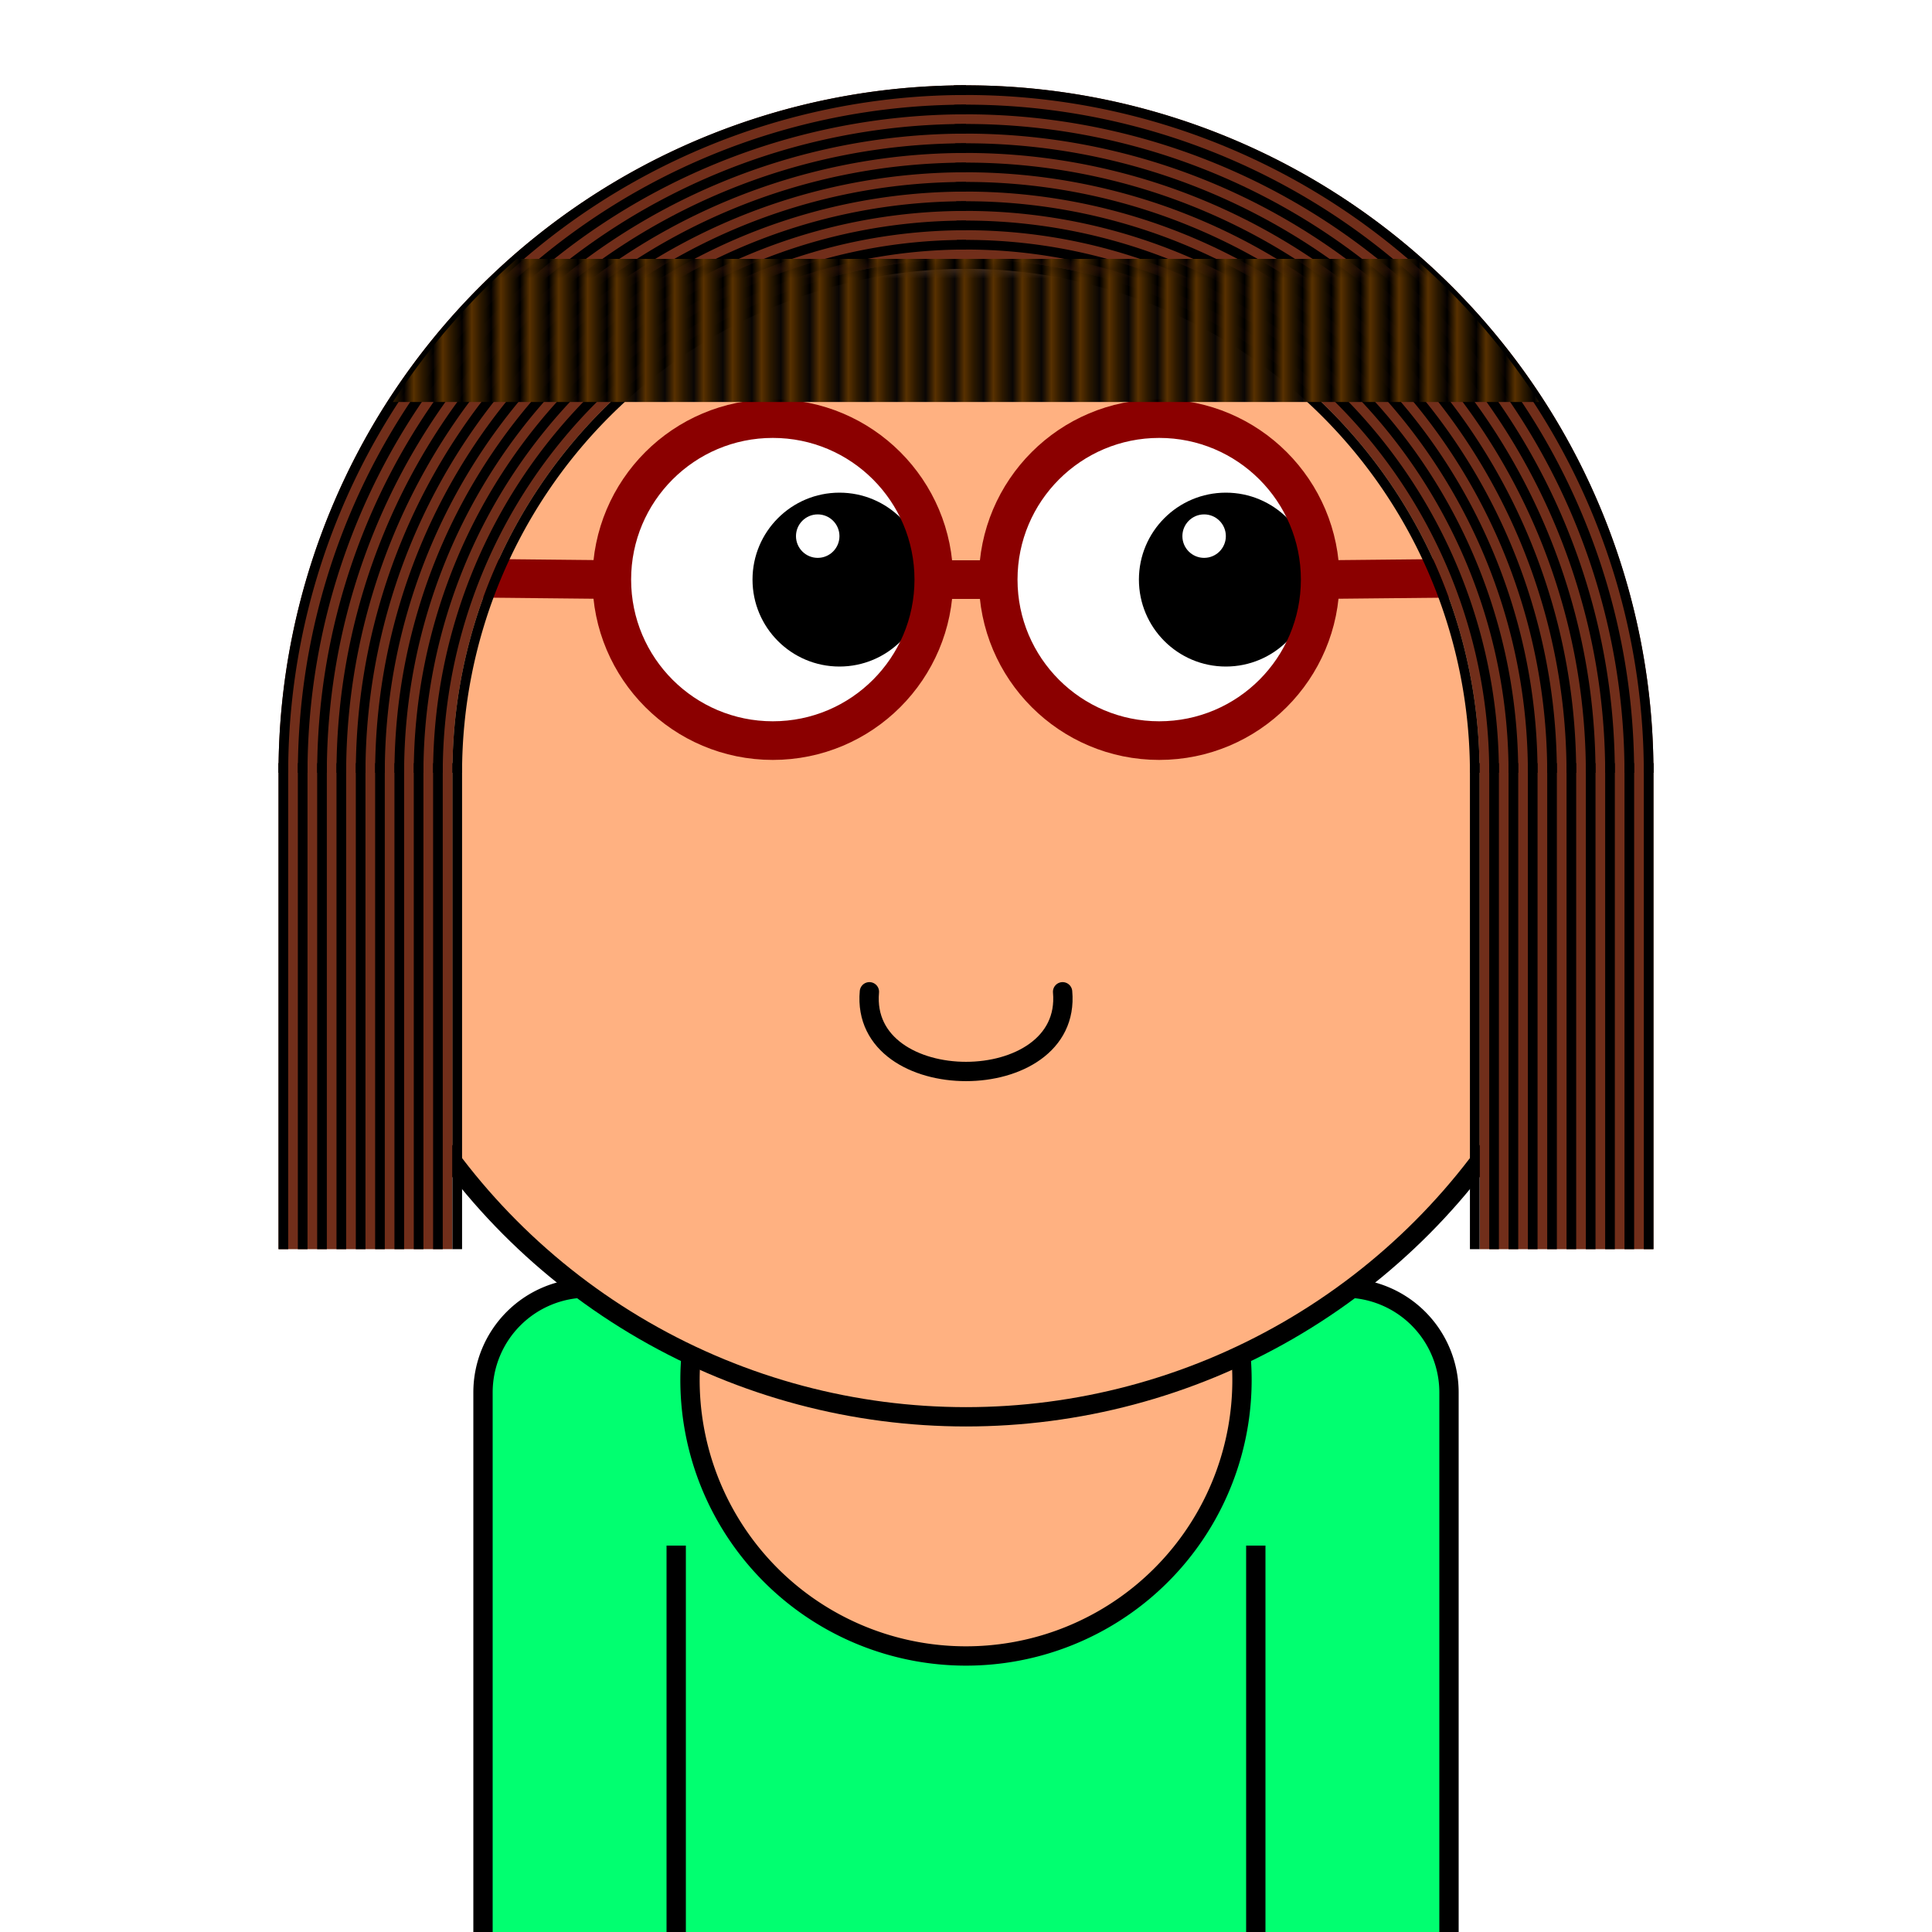 <svg xmlns="http://www.w3.org/2000/svg" id="natnerd-451108" class="natnerd" viewBox="0 0 200 200" style="width: 200px; height: 200px;"><path class="shirt" stroke="#000000" stroke-width="2" transform="translate(50, 133.333)" fill="#01ff70" d="
    M10.811,0
    h78.378
    a10.811,10.811 0 0 1 10.811,10.811
    v58.378
    a10.811,10.811 0 0 1 -10.811,10.811
    h-78.378
    a10.811,10.811 0 0 1 -10.811,-10.811
    v-58.378
    a10.811,10.811 0 0 1 10.811,-10.811
    z
"></path><line class="left-inner-arm" x1="70" y1="200" x2="70" y2="160" stroke="#000000" stroke-width="2"></line><line class="right-inner-arm" x1="130" y1="200" x2="130" y2="160" stroke="#000000" stroke-width="2"></line><path class="cleavage" stroke="#000000" stroke-width="2" fill="#ffb181" transform="translate(100, 142.857)" d=" M  24.795   -14.197  A  28.571 28.571 -29.794 1 1 -24.675 -14.405"></path><circle id="head-451108" class="head" cx="100" cy="80" r="66.667" fill="#ffb181"></circle><circle class="left-eye-white" cx="80" cy="60" r="16.667" fill="white"></circle><circle class="left-eye" cx="86.9" cy="60" r="9" fill="#000000"></circle><circle class="left-eye-black" cx="89.733" cy="60" r="4.5" fill="black"></circle><circle class="left-eye-light" cx="84.65" cy="55.5" r="2.25" fill="white"></circle><circle class="right-eye-white" cx="120" cy="60" r="16.667" fill="white"></circle><circle class="right-eye" cx="126.9" cy="60" r="9" fill="#000000"></circle><circle class="right-eye-black" cx="129.733" cy="60" r="4.5" fill="black"></circle><circle class="right-eye-light" cx="124.65" cy="55.5" r="2.25" fill="white"></circle><path class="mouth-lips" stroke-width="6.667" stroke="#ffb181" fill="none" stroke-linecap="round" d="M 90 101.502 C 86.667 114.836, 113.333 114.836, 110 101.502"></path><path class="mouth" stroke-width="2" stroke="#000000" fill="none" stroke-linecap="round" d="M 90 102.669 C 89 113.669, 111 113.669, 110 102.669"></path><g class="glasses"><clipPath id="glasses-451108-cut-off"><circle cx="100" cy="80" r="66.667"></circle></clipPath><line x1="30.162" y1="59.663" x2="63.333" y2="60" stroke="#8b0000" stroke-width="4" clip-path="url(#glasses-451108-cut-off)"></line><circle id="mouth_stroke" cx="80" cy="60" r="16.667" fill="none" stroke="#8b0000" stroke-width="4"></circle><circle id="mouth_stroke" cx="120" cy="60" r="16.667" fill="none" stroke="#8b0000" stroke-width="4"></circle><line x1="169.838" y1="59.663" x2="136.667" y2="60" stroke="#8b0000" stroke-width="4" clip-path="url(#glasses-451108-cut-off)"></line><line x1="96.667" y1="60" x2="103.333" y2="60" stroke="#8b0000" stroke-width="4"></line></g><circle class="head-stroke" cx="100" cy="80" r="66.667" fill="none" stroke-width="2" stroke="#000000"></circle><g class="hair"><path fill="#712e1a" d="M 100 8.833 A 71.167 71.167 0 0 0 28.833 80 L 46.833 80 A 53.167 53.167 0 0 1 100 26.833 L 100 8.833 Z"></path><path fill="#712e1a" d="M 171.167 80 A 71.167 71.167 0 0 0 98.758 8.844 L 99.072 26.841 A 53.167 53.167 0 0 1 153.167 80 L 171.167 80 Z"></path><rect x="28.833" y="79" width="18" height="50.314" fill="#712e1a"></rect><rect x="153.167" y="79" width="18" height="50.314" fill="#712e1a"></rect><path fill="#000" d="M 100 8.833 A 71.167 71.167 0 0 0 28.833 80 L 29.833 80 A 70.167 70.167 0 0 1 100 9.833 L 100 8.833 Z"></path><path fill="#000" d="M 171.167 80 A 71.167 71.167 0 0 0 98.758 8.844 L 98.775 9.844 A 70.167 70.167 0 0 1 170.167 80 L 171.167 80 Z"></path><rect x="28.833" y="79" width="1" height="50.314" fill="#000"></rect><rect x="170.167" y="79" width="1" height="50.314" fill="#000"></rect><path fill="#000" d="M 100 10.833 A 69.167 69.167 0 0 0 30.833 80 L 31.833 80 A 68.167 68.167 0 0 1 100 11.833 L 100 10.833 Z"></path><path fill="#000" d="M 169.167 80 A 69.167 69.167 0 0 0 98.793 10.844 L 98.81 11.844 A 68.167 68.167 0 0 1 168.167 80 L 169.167 80 Z"></path><rect x="30.833" y="79" width="1" height="50.314" fill="#000"></rect><rect x="168.167" y="79" width="1" height="50.314" fill="#000"></rect><path fill="#000" d="M 100 12.833 A 67.167 67.167 0 0 0 32.833 80 L 33.833 80 A 66.167 66.167 0 0 1 100 13.833 L 100 12.833 Z"></path><path fill="#000" d="M 167.167 80 A 67.167 67.167 0 0 0 98.828 12.844 L 98.845 13.843 A 66.167 66.167 0 0 1 166.167 80 L 167.167 80 Z"></path><rect x="32.833" y="79" width="1" height="50.314" fill="#000"></rect><rect x="166.167" y="79" width="1" height="50.314" fill="#000"></rect><path fill="#000" d="M 100 14.833 A 65.167 65.167 0 0 0 34.833 80 L 35.833 80 A 64.167 64.167 0 0 1 100 15.833 L 100 14.833 Z"></path><path fill="#000" d="M 165.167 80 A 65.167 65.167 0 0 0 98.863 14.843 L 98.88 15.843 A 64.167 64.167 0 0 1 164.167 80 L 165.167 80 Z"></path><rect x="34.833" y="79" width="1" height="50.314" fill="#000"></rect><rect x="164.167" y="79" width="1" height="50.314" fill="#000"></rect><path fill="#000" d="M 100 16.833 A 63.167 63.167 0 0 0 36.833 80 L 37.833 80 A 62.167 62.167 0 0 1 100 17.833 L 100 16.833 Z"></path><path fill="#000" d="M 163.167 80 A 63.167 63.167 0 0 0 98.898 16.843 L 98.915 17.843 A 62.167 62.167 0 0 1 162.167 80 L 163.167 80 Z"></path><rect x="36.833" y="79" width="1" height="50.314" fill="#000"></rect><rect x="162.167" y="79" width="1" height="50.314" fill="#000"></rect><path fill="#000" d="M 100 18.833 A 61.167 61.167 0 0 0 38.833 80 L 39.833 80 A 60.167 60.167 0 0 1 100 19.833 L 100 18.833 Z"></path><path fill="#000" d="M 161.167 80 A 61.167 61.167 0 0 0 98.932 18.843 L 98.95 19.842 A 60.167 60.167 0 0 1 160.167 80 L 161.167 80 Z"></path><rect x="38.833" y="79" width="1" height="50.314" fill="#000"></rect><rect x="160.167" y="79" width="1" height="50.314" fill="#000"></rect><path fill="#000" d="M 100 20.833 A 59.167 59.167 0 0 0 40.833 80 L 41.833 80 A 58.167 58.167 0 0 1 100 21.833 L 100 20.833 Z"></path><path fill="#000" d="M 159.167 80 A 59.167 59.167 0 0 0 98.967 20.842 L 98.985 21.842 A 58.167 58.167 0 0 1 158.167 80 L 159.167 80 Z"></path><rect x="40.833" y="79" width="1" height="50.314" fill="#000"></rect><rect x="158.167" y="79" width="1" height="50.314" fill="#000"></rect><path fill="#000" d="M 100 22.833 A 57.167 57.167 0 0 0 42.833 80 L 43.833 80 A 56.167 56.167 0 0 1 100 23.833 L 100 22.833 Z"></path><path fill="#000" d="M 157.167 80 A 57.167 57.167 0 0 0 99.002 22.842 L 99.02 23.842 A 56.167 56.167 0 0 1 156.167 80 L 157.167 80 Z"></path><rect x="42.833" y="79" width="1" height="50.314" fill="#000"></rect><rect x="156.167" y="79" width="1" height="50.314" fill="#000"></rect><path fill="#000" d="M 100 24.833 A 55.167 55.167 0 0 0 44.833 80 L 45.833 80 A 54.167 54.167 0 0 1 100 25.833 L 100 24.833 Z"></path><path fill="#000" d="M 155.167 80 A 55.167 55.167 0 0 0 99.037 24.842 L 99.055 25.842 A 54.167 54.167 0 0 1 154.167 80 L 155.167 80 Z"></path><rect x="44.833" y="79" width="1" height="50.314" fill="#000"></rect><rect x="154.167" y="79" width="1" height="50.314" fill="#000"></rect><path fill="#000" d="M 100 26.833 A 53.167 53.167 0 0 0 46.833 80 L 47.833 80 A 52.167 52.167 0 0 1 100 27.833 L 100 26.833 Z"></path><path fill="#000" d="M 153.167 80 A 53.167 53.167 0 0 0 99.072 26.841 L 99.09 27.841 A 52.167 52.167 0 0 1 152.167 80 L 153.167 80 Z"></path><rect x="46.833" y="79" width="1" height="50.314" fill="#000"></rect><rect x="152.167" y="79" width="1" height="50.314" fill="#000"></rect></g><g class="headband"><defs><pattern id="cap-451108" x="33.333" y="13.333" width="2.963" height="14.815" patternUnits="userSpaceOnUse"><rect x="0" y="0" width="139.333" height="14.815" fill="#000"></rect><line x1="0" y1="0" x2="0" y2="14.815" stroke="#583101" stroke-width="2.963"></line></pattern></defs><clipPath id="head_clip-451108"><circle id="head_clip" cx="100" cy="80" r="70.667"></circle></clipPath><rect x="33.333" y="26.801" width="139.333" height="14.815" fill="url(#cap-451108)" clip-path="url(#head_clip-451108)"></rect></g></svg>